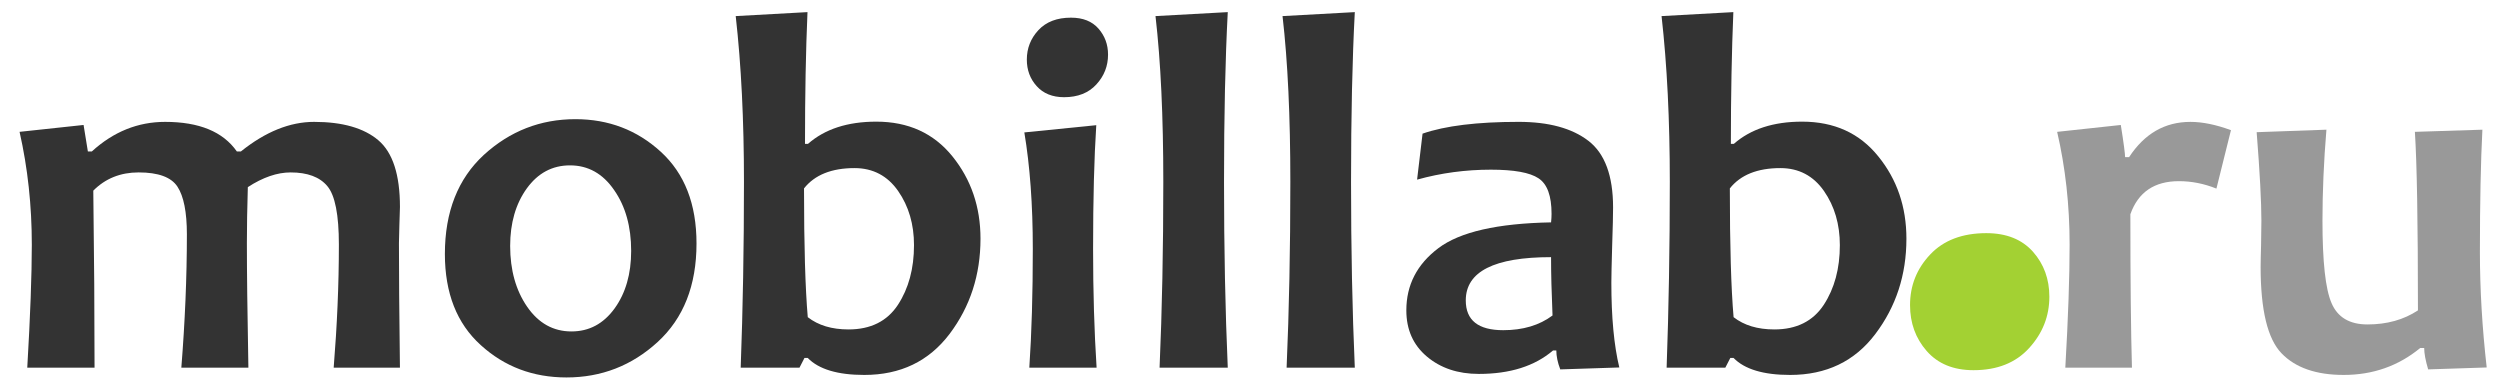 <?xml version="1.0" encoding="utf-8"?>
<!-- Generator: Adobe Illustrator 16.0.2, SVG Export Plug-In . SVG Version: 6.00 Build 0)  -->
<!DOCTYPE svg PUBLIC "-//W3C//DTD SVG 1.0//EN" "http://www.w3.org/TR/2001/REC-SVG-20010904/DTD/svg10.dtd">
<svg version="1.0" id="Layer_1" xmlns="http://www.w3.org/2000/svg" xmlns:xlink="http://www.w3.org/1999/xlink" x="0px" y="0px"
	 width="206.222px" height="31.5px" viewBox="0 0 206.222 31.5" enable-background="new 0 0 206.222 31.5" xml:space="preserve">
<g>
	<path fill="#333333" d="M32.99,30.33h-5.465c0.281-3.477,0.429-6.861,0.429-10.146c0-2.465-0.313-4.072-0.954-4.833
		c-0.626-0.75-1.637-1.128-3.025-1.128c-1.113,0-2.29,0.404-3.532,1.213c-0.052,1.724-0.078,3.262-0.078,4.624
		c0,2.3,0.039,5.718,0.124,10.27h-5.531c0.3-3.768,0.458-7.433,0.458-10.996c0-1.839-0.263-3.15-0.777-3.934
		c-0.514-0.787-1.583-1.177-3.206-1.177c-1.496,0-2.745,0.502-3.737,1.504c0.072,5.446,0.103,10.316,0.103,14.603h-5.55
		c0.251-4.287,0.375-7.671,0.375-10.146c0-3.217-0.334-6.323-1.01-9.308l5.28-0.567l0.354,2.184h0.327
		c1.789-1.629,3.799-2.439,6.046-2.439c2.804,0,4.778,0.81,5.915,2.439h0.336c2.031-1.629,4.044-2.439,6.037-2.439
		c2.341,0,4.106,0.507,5.297,1.515c1.191,1.01,1.785,2.848,1.785,5.503c0,0.257-0.021,0.753-0.047,1.497
		c-0.022,0.733-0.036,1.228-0.036,1.492C32.908,22.359,32.931,25.778,32.99,30.33z"/>
	<path fill="#333333" d="M57.454,20.082c0,3.464-1.069,6.171-3.205,8.128c-2.126,1.949-4.636,2.925-7.522,2.925
		c-2.753,0-5.115-0.888-7.075-2.673c-1.969-1.782-2.954-4.286-2.954-7.513c0-3.48,1.079-6.207,3.217-8.176
		c2.148-1.959,4.663-2.943,7.549-2.943c2.74,0,5.086,0.897,7.047,2.691C56.472,14.314,57.454,16.833,57.454,20.082z M52.064,20.698
		c0-1.995-0.463-3.671-1.404-5.018c-0.931-1.359-2.146-2.039-3.643-2.039c-1.462,0-2.647,0.64-3.56,1.898
		c-0.913,1.267-1.375,2.85-1.375,4.749c0,1.99,0.471,3.667,1.403,5.017c0.937,1.356,2.154,2.035,3.652,2.035
		c1.46,0,2.638-0.63,3.561-1.898C51.611,24.176,52.064,22.596,52.064,20.698z"/>
	<path fill="#333333" d="M80.88,19.688c0,2.985-0.849,5.602-2.55,7.858c-1.715,2.26-4.054,3.382-7.039,3.382
		c-2.197,0-3.755-0.469-4.66-1.4h-0.272l-0.411,0.802h-4.849c0.18-4.829,0.27-9.934,0.27-15.323c0-5.074-0.224-9.634-0.681-13.68
		L66.609,1c-0.14,3.204-0.206,6.83-0.206,10.868h0.246c1.388-1.221,3.267-1.833,5.634-1.833c2.635,0,4.728,0.946,6.277,2.858
		C80.103,14.799,80.88,17.065,80.88,19.688z M75.395,20.221c0-1.715-0.433-3.206-1.309-4.465c-0.874-1.252-2.075-1.89-3.597-1.89
		c-1.897,0-3.285,0.563-4.167,1.674c0,4.708,0.104,8.244,0.309,10.623c0.869,0.677,1.987,1.012,3.363,1.012
		c1.825,0,3.186-0.678,4.074-2.029C74.954,23.789,75.395,22.153,75.395,20.221z"/>
	<path fill="#333333" d="M90.457,30.33h-5.55c0.192-2.848,0.288-6.107,0.288-9.801c0-3.65-0.239-6.86-0.699-9.606l5.934-0.596
		c-0.173,2.667-0.263,6.069-0.263,10.203C90.167,24.068,90.265,27.335,90.457,30.33z M91.401,4.504c0,0.941-0.319,1.759-0.96,2.457
		c-0.638,0.702-1.528,1.057-2.665,1.057c-0.967,0-1.722-0.311-2.262-0.915c-0.547-0.604-0.812-1.332-0.812-2.188
		c0-0.93,0.316-1.74,0.955-2.429c0.642-0.689,1.538-1.029,2.688-1.029c0.979,0,1.735,0.298,2.262,0.897
		C91.134,2.954,91.401,3.667,91.401,4.504z"/>
	<path fill="#333333" d="M101.277,30.33h-5.625c0.206-4.712,0.308-9.824,0.308-15.323c0-5.365-0.21-9.921-0.644-13.68L101.277,1
		c-0.206,3.889-0.309,8.56-0.309,14.007C100.968,20.529,101.072,25.644,101.277,30.33z"/>
	<path fill="#333333" d="M111.756,30.33h-5.625c0.206-4.712,0.308-9.824,0.308-15.323c0-5.365-0.21-9.921-0.644-13.68L111.756,1
		c-0.206,3.889-0.31,8.56-0.31,14.007C111.446,20.529,111.55,25.644,111.756,30.33z"/>
	<path fill="#333333" d="M133.575,30.312l-4.87,0.159c-0.22-0.57-0.326-1.1-0.326-1.56h-0.273c-1.512,1.292-3.548,1.933-6.121,1.933
		c-1.724,0-3.148-0.478-4.28-1.43c-1.138-0.958-1.698-2.228-1.698-3.813c0-2.089,0.875-3.798,2.643-5.13
		c1.771-1.339,4.866-2.046,9.296-2.128c0.026-0.245,0.04-0.477,0.04-0.702c0-1.486-0.353-2.458-1.074-2.933
		c-0.715-0.478-2.026-0.712-3.932-0.712c-2.08,0-4.114,0.271-6.086,0.822l0.451-3.794c1.871-0.65,4.505-0.972,7.922-0.972
		c2.488,0,4.408,0.523,5.765,1.57c1.35,1.042,2.029,2.874,2.029,5.487c0,0.578-0.023,1.624-0.075,3.155
		c-0.044,1.525-0.067,2.542-0.067,3.046C132.918,26.163,133.137,28.5,133.575,30.312z M128.066,26.024
		c-0.081-1.861-0.121-3.463-0.121-4.812c-4.686,0-7.035,1.188-7.035,3.568c0,1.642,1.028,2.457,3.092,2.457
		C125.623,27.237,126.982,26.834,128.066,26.024z"/>
	<path fill="#333333" d="M157.258,19.688c0,2.985-0.855,5.602-2.56,7.858c-1.701,2.26-4.051,3.382-7.035,3.382
		c-2.197,0-3.754-0.469-4.663-1.4h-0.269l-0.412,0.802h-4.841c0.173-4.829,0.263-9.934,0.263-15.323
		c0-5.074-0.224-9.634-0.681-13.68L142.982,1c-0.134,3.204-0.205,6.83-0.205,10.868h0.245c1.387-1.221,3.266-1.833,5.634-1.833
		c2.642,0,4.734,0.946,6.276,2.858C156.484,14.799,157.258,17.065,157.258,19.688z M151.767,20.221c0-1.715-0.434-3.206-1.309-4.465
		c-0.874-1.252-2.074-1.89-3.597-1.89c-1.896,0-3.288,0.563-4.169,1.674c0,4.708,0.103,8.244,0.309,10.623
		c0.868,0.677,1.986,1.012,3.366,1.012c1.824,0,3.183-0.678,4.073-2.029C151.326,23.789,151.767,22.153,151.767,20.221z"/>
	<path fill="#999999" d="M184.029,10.737l-1.199,4.82c-1.021-0.411-2.051-0.613-3.091-0.613c-2.029,0-3.358,0.903-4.007,2.727
		c0,5.485,0.045,9.702,0.13,12.659h-5.496c0.238-4.141,0.354-7.522,0.354-10.146c0-3.275-0.347-6.373-1.028-9.308l5.251-0.567
		c0.242,1.508,0.354,2.395,0.354,2.653h0.33c1.267-1.937,2.951-2.908,5.054-2.908C181.674,10.053,182.785,10.28,184.029,10.737z"/>
	<path fill="#999999" d="M205.125,30.312l-4.829,0.159c-0.219-0.737-0.328-1.329-0.328-1.766h-0.326
		c-1.803,1.486-3.906,2.223-6.318,2.223c-2.262,0-3.977-0.593-5.121-1.783c-1.152-1.19-1.726-3.567-1.726-7.13
		c0-0.425,0.016-1.021,0.037-1.794c0.018-0.764,0.026-1.441,0.026-2.018c0-1.522-0.127-3.961-0.391-7.299l5.755-0.206
		c-0.219,2.636-0.326,5.137-0.326,7.505c0,3.37,0.244,5.639,0.749,6.801c0.501,1.172,1.488,1.759,2.961,1.759
		c1.606,0,2.993-0.385,4.166-1.16c0-7.225-0.085-12.141-0.252-14.727l5.568-0.178c-0.133,2.599-0.205,5.97-0.205,10.104
		C204.565,23.868,204.753,27.04,205.125,30.312z"/>
	<path fill="#A3D133" d="M169.049,24.474c0,1.603-0.551,3.012-1.667,4.236c-1.107,1.219-2.637,1.826-4.593,1.826
		c-1.642,0-2.928-0.523-3.857-1.58c-0.922-1.053-1.375-2.314-1.375-3.791c0-1.599,0.548-2.991,1.657-4.167
		c1.105-1.177,2.656-1.766,4.633-1.766c1.671,0,2.946,0.519,3.855,1.539C168.601,21.79,169.049,23.027,169.049,24.474z"/>
</g>
</svg>
